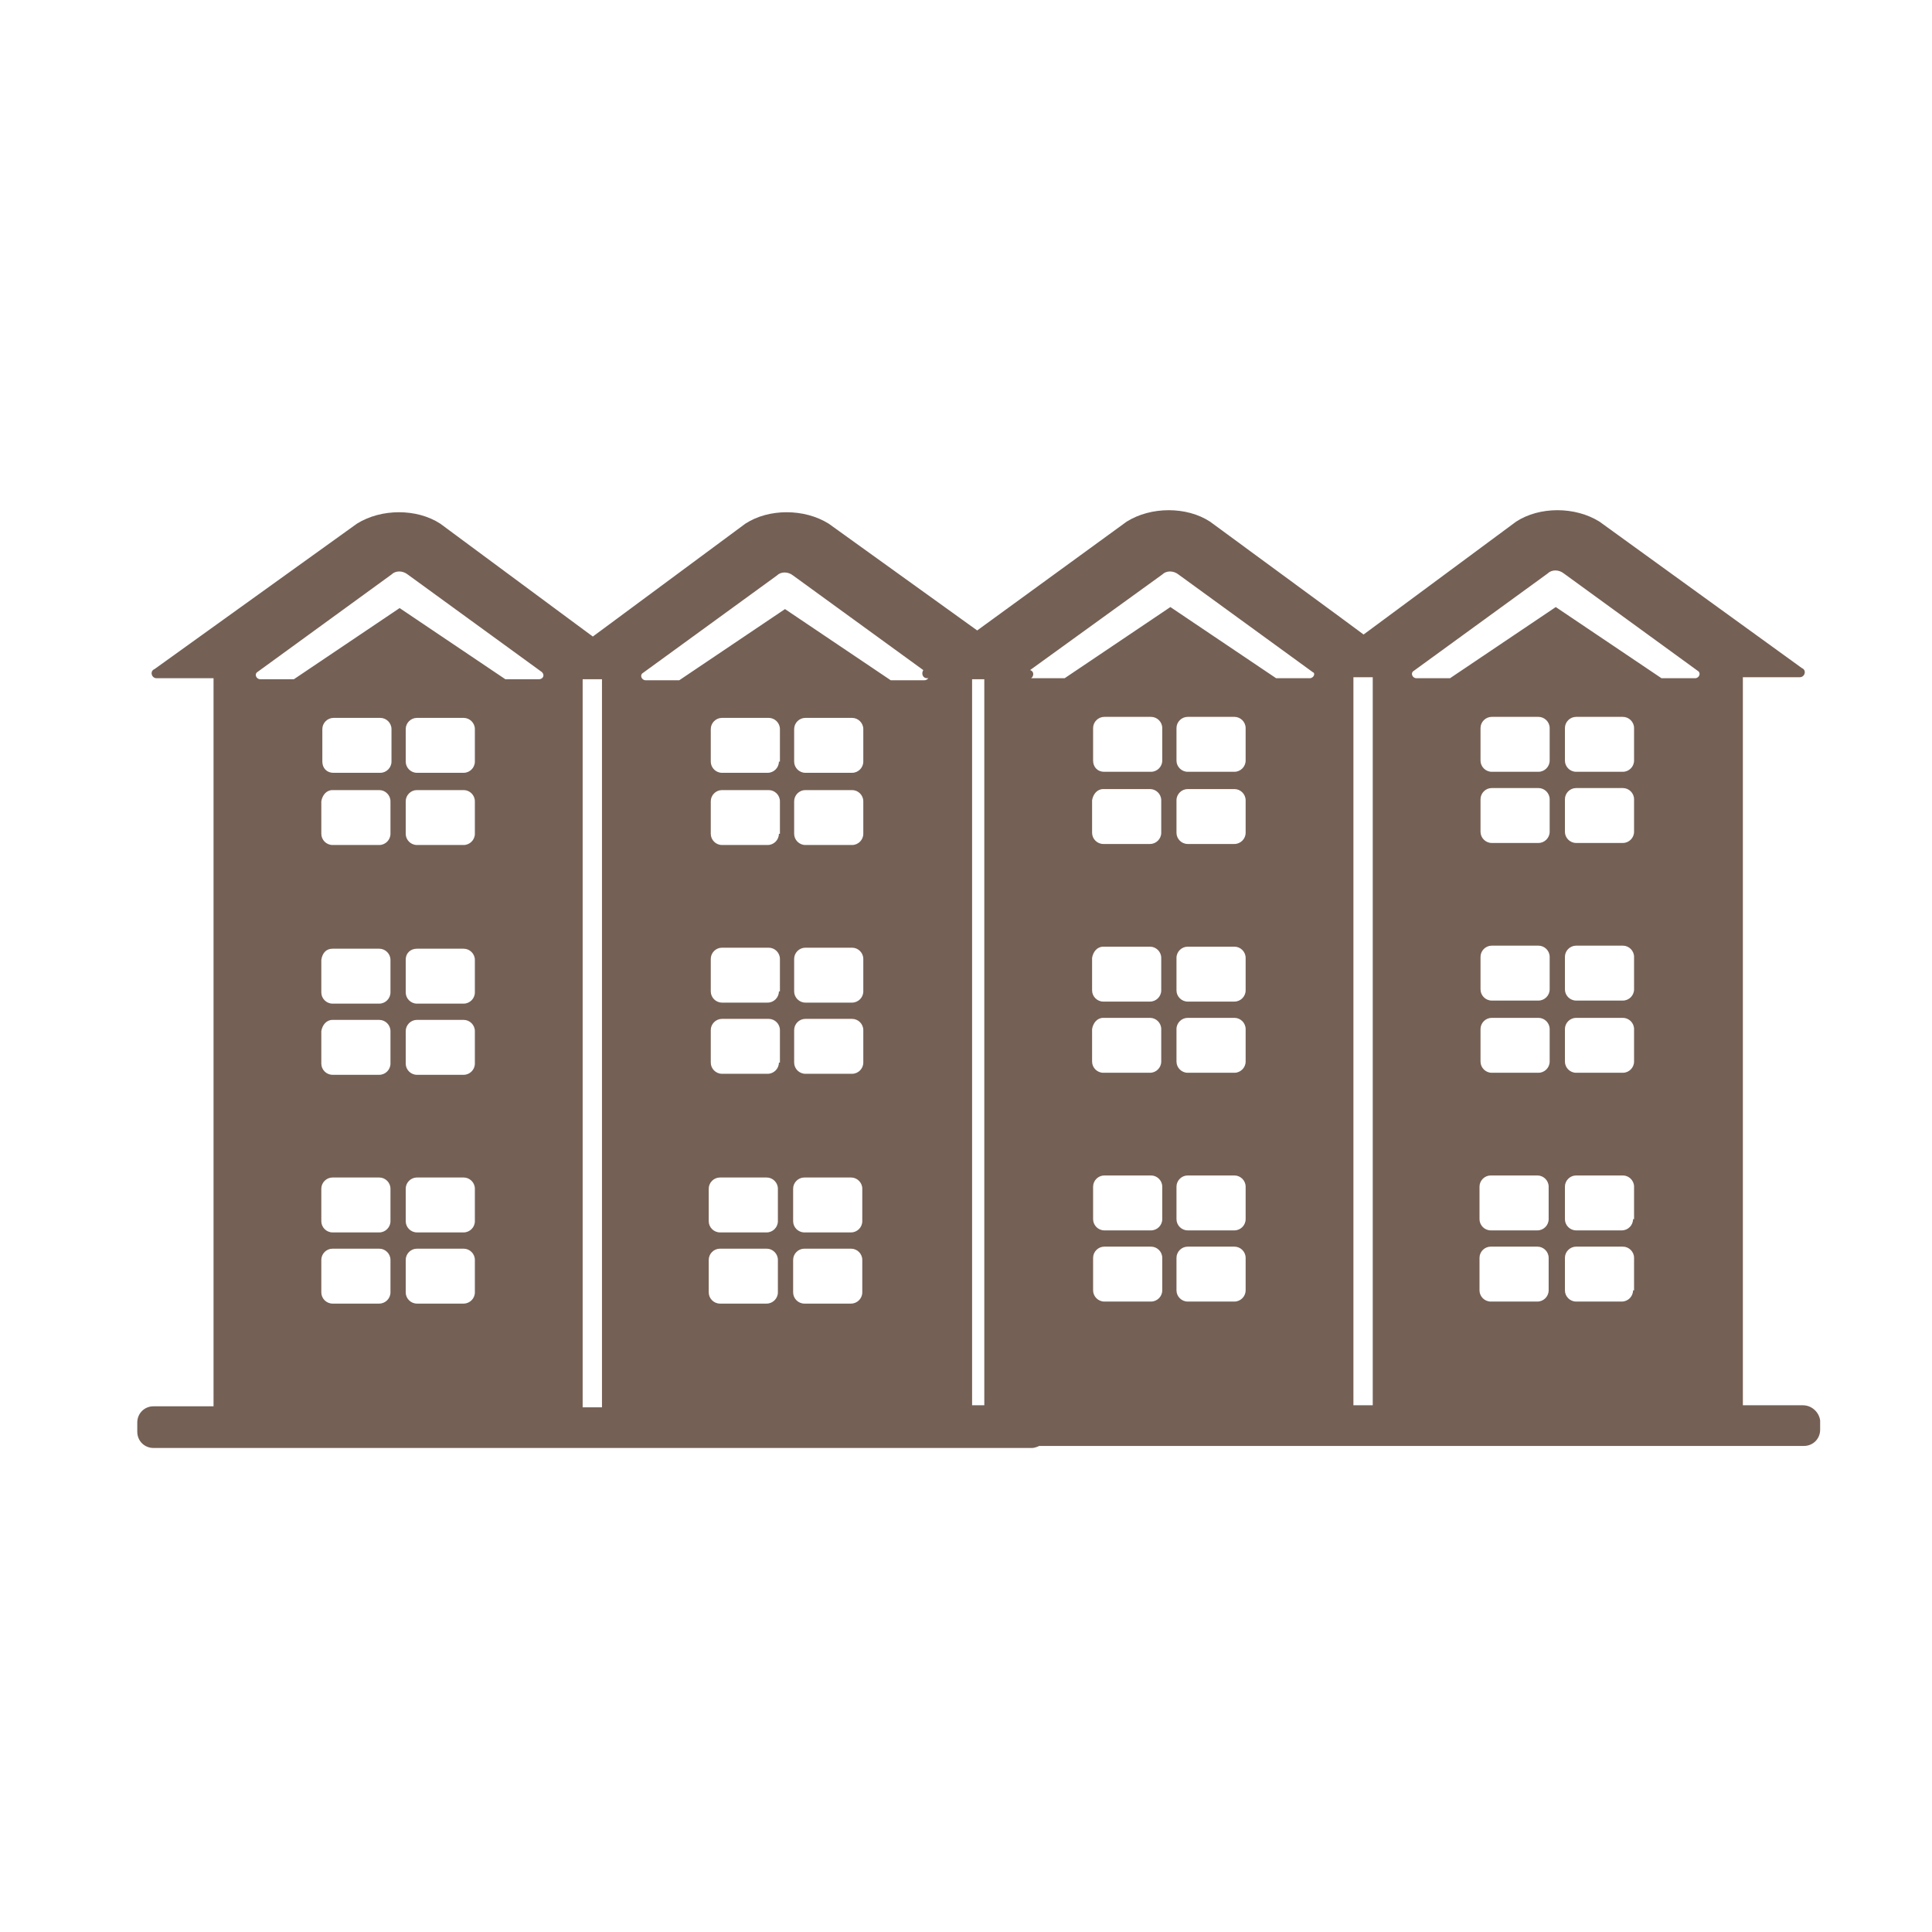 <?xml version="1.0" encoding="utf-8"?>
<!-- Generator: Adobe Illustrator 20.0.0, SVG Export Plug-In . SVG Version: 6.00 Build 0)  -->
<svg version="1.1" xmlns="http://www.w3.org/2000/svg" xmlns:xlink="http://www.w3.org/1999/xlink" x="0px" y="0px"
	 viewBox="0 0 190 190" style="enable-background:new 0 0 190 190;" xml:space="preserve">
<style type="text/css">
	.st0{fill:#756055;stroke:#010202;stroke-width:0.268;stroke-miterlimit:10;}
	.st1{fill:#756055;}
	.st2{fill-rule:evenodd;clip-rule:evenodd;fill:#756055;}
</style>
<g id="iconos">
	<path class="st1" d="M177.3,138.2h-5.9V66.6h5.6c0.5,0,0.7-0.7,0.2-0.9l-19.9-14.4c-2.4-1.5-5.9-1.5-8.2,0l-12.7,9.4v0l-2.3,1.7
		l-2.3-1.7v0L119,51.3c-2.3-1.5-5.8-1.5-8.2,0L96.1,62L81.5,51.5c-2.4-1.5-5.9-1.5-8.2,0l-12.7,9.4v0l-2.3,1.7l-2.3-1.7v0l-12.7-9.4
		c-2.3-1.5-5.8-1.5-8.2,0L15.2,65.8c-0.5,0.2-0.3,0.9,0.2,0.9H21v71.6h-5.9c-0.9,0-1.6,0.7-1.6,1.6v0.9c0,0.9,0.7,1.6,1.6,1.6h38.6
		H57h2.5h3.4h38.6c0.2,0,0.5-0.1,0.7-0.2h27.3h3.4h2.5h3.4h38.6c0.9,0,1.6-0.7,1.6-1.6v-0.9C178.9,138.9,178.2,138.2,177.3,138.2z
		 M96.8,66.8v71.4h-1.2V66.8H96.8z M32.7,77.7h4.6c0.6,0,1.1,0.5,1.1,1.1V82c0,0.6-0.5,1.1-1.1,1.1h-4.6c-0.6,0-1.1-0.5-1.1-1.1
		v-3.2C31.7,78.2,32.1,77.7,32.7,77.7z M31.7,74.9v-3.2c0-0.6,0.5-1.1,1.1-1.1h4.6c0.6,0,1.1,0.5,1.1,1.1v3.2c0,0.6-0.5,1.1-1.1,1.1
		h-4.6C32.1,76,31.7,75.5,31.7,74.9z M32.7,93.3h4.6c0.6,0,1.1,0.5,1.1,1.1v3.2c0,0.6-0.5,1.1-1.1,1.1h-4.6c-0.6,0-1.1-0.5-1.1-1.1
		v-3.2C31.7,93.7,32.1,93.3,32.7,93.3z M32.7,100.3h4.6c0.6,0,1.1,0.5,1.1,1.1v3.2c0,0.6-0.5,1.1-1.1,1.1h-4.6
		c-0.6,0-1.1-0.5-1.1-1.1v-3.2C31.7,100.8,32.1,100.3,32.7,100.3z M38.4,127.1c0,0.6-0.5,1.1-1.1,1.1h-4.6c-0.6,0-1.1-0.5-1.1-1.1
		v-3.2c0-0.6,0.5-1.1,1.1-1.1h4.6c0.6,0,1.1,0.5,1.1,1.1V127.1z M38.4,120.1c0,0.6-0.5,1.1-1.1,1.1h-4.6c-0.6,0-1.1-0.5-1.1-1.1
		v-3.2c0-0.6,0.5-1.1,1.1-1.1h4.6c0.6,0,1.1,0.5,1.1,1.1V120.1z M41,77.7h4.6c0.6,0,1.1,0.5,1.1,1.1V82c0,0.6-0.5,1.1-1.1,1.1H41
		c-0.6,0-1.1-0.5-1.1-1.1v-3.2C39.9,78.2,40.4,77.7,41,77.7z M39.9,74.9v-3.2c0-0.6,0.5-1.1,1.1-1.1h4.6c0.6,0,1.1,0.5,1.1,1.1v3.2
		c0,0.6-0.5,1.1-1.1,1.1H41C40.4,76,39.9,75.5,39.9,74.9z M41,93.3h4.6c0.6,0,1.1,0.5,1.1,1.1v3.2c0,0.6-0.5,1.1-1.1,1.1H41
		c-0.6,0-1.1-0.5-1.1-1.1v-3.2C39.9,93.7,40.4,93.3,41,93.3z M41,100.3h4.6c0.6,0,1.1,0.5,1.1,1.1v3.2c0,0.6-0.5,1.1-1.1,1.1H41
		c-0.6,0-1.1-0.5-1.1-1.1v-3.2C39.9,100.8,40.4,100.3,41,100.3z M46.7,127.1c0,0.6-0.5,1.1-1.1,1.1h-4.6c-0.6,0-1.1-0.5-1.1-1.1
		v-3.2c0-0.6,0.5-1.1,1.1-1.1h4.6c0.6,0,1.1,0.5,1.1,1.1V127.1z M46.7,120.1c0,0.6-0.5,1.1-1.1,1.1h-4.6c-0.6,0-1.1-0.5-1.1-1.1
		v-3.2c0-0.6,0.5-1.1,1.1-1.1h4.6c0.6,0,1.1,0.5,1.1,1.1V120.1z M53,66.8h-3.3l-10.4-7l-10.4,7h-3.3c-0.4,0-0.6-0.5-0.3-0.7
		l13.2-9.6c0.4-0.4,1.1-0.4,1.6,0l13.2,9.6C53.6,66.4,53.4,66.8,53,66.8z M57.3,138.4v-60V66.8h1.9v11.6v60H57.3z M76.5,127.1
		c0,0.6-0.5,1.1-1.1,1.1h-4.6c-0.6,0-1.1-0.5-1.1-1.1v-3.2c0-0.6,0.5-1.1,1.1-1.1h4.6c0.6,0,1.1,0.5,1.1,1.1V127.1z M76.5,120.1
		c0,0.6-0.5,1.1-1.1,1.1h-4.6c-0.6,0-1.1-0.5-1.1-1.1v-3.2c0-0.6,0.5-1.1,1.1-1.1h4.6c0.6,0,1.1,0.5,1.1,1.1V120.1z M76.6,104.5
		c0,0.6-0.5,1.1-1.1,1.1H71c-0.6,0-1.1-0.5-1.1-1.1v-3.2c0-0.6,0.5-1.1,1.1-1.1h4.6c0.6,0,1.1,0.5,1.1,1.1V104.5z M76.6,97.5
		c0,0.6-0.5,1.1-1.1,1.1H71c-0.6,0-1.1-0.5-1.1-1.1v-3.2c0-0.6,0.5-1.1,1.1-1.1h4.6c0.6,0,1.1,0.5,1.1,1.1V97.5z M76.6,82
		c0,0.6-0.5,1.1-1.1,1.1H71c-0.6,0-1.1-0.5-1.1-1.1v-3.2c0-0.6,0.5-1.1,1.1-1.1h4.6c0.6,0,1.1,0.5,1.1,1.1V82z M76.6,74.9
		c0,0.6-0.5,1.1-1.1,1.1H71c-0.6,0-1.1-0.5-1.1-1.1v-3.2c0-0.6,0.5-1.1,1.1-1.1h4.6c0.6,0,1.1,0.5,1.1,1.1V74.9z M84.8,127.1
		c0,0.6-0.5,1.1-1.1,1.1h-4.6c-0.6,0-1.1-0.5-1.1-1.1v-3.2c0-0.6,0.5-1.1,1.1-1.1h4.6c0.6,0,1.1,0.5,1.1,1.1V127.1z M84.8,120.1
		c0,0.6-0.5,1.1-1.1,1.1h-4.6c-0.6,0-1.1-0.5-1.1-1.1v-3.2c0-0.6,0.5-1.1,1.1-1.1h4.6c0.6,0,1.1,0.5,1.1,1.1V120.1z M84.9,104.5
		c0,0.6-0.5,1.1-1.1,1.1h-4.6c-0.6,0-1.1-0.5-1.1-1.1v-3.2c0-0.6,0.5-1.1,1.1-1.1h4.6c0.6,0,1.1,0.5,1.1,1.1V104.5z M84.9,97.5
		c0,0.6-0.5,1.1-1.1,1.1h-4.6c-0.6,0-1.1-0.5-1.1-1.1v-3.2c0-0.6,0.5-1.1,1.1-1.1h4.6c0.6,0,1.1,0.5,1.1,1.1V97.5z M84.9,82
		c0,0.6-0.5,1.1-1.1,1.1h-4.6c-0.6,0-1.1-0.5-1.1-1.1v-3.2c0-0.6,0.5-1.1,1.1-1.1h4.6c0.6,0,1.1,0.5,1.1,1.1V82z M84.9,74.9
		c0,0.6-0.5,1.1-1.1,1.1h-4.6c-0.6,0-1.1-0.5-1.1-1.1v-3.2c0-0.6,0.5-1.1,1.1-1.1h4.6c0.6,0,1.1,0.5,1.1,1.1V74.9z M77.2,59.9
		l-10.4,7h-3.3c-0.4,0-0.6-0.5-0.3-0.7l13.2-9.6c0.4-0.4,1.1-0.4,1.6,0l12.8,9.3c-0.2,0.3-0.1,0.8,0.4,0.8h0.1
		c-0.1,0.1-0.2,0.2-0.4,0.2h-3.3L77.2,59.9z M108.5,77.6h4.6c0.6,0,1.1,0.5,1.1,1.1v3.2c0,0.6-0.5,1.1-1.1,1.1h-4.6
		c-0.6,0-1.1-0.5-1.1-1.1v-3.2C107.5,78.1,107.9,77.6,108.5,77.6z M107.5,74.8v-3.2c0-0.6,0.5-1.1,1.1-1.1h4.6
		c0.6,0,1.1,0.5,1.1,1.1v3.2c0,0.6-0.5,1.1-1.1,1.1h-4.6C107.9,75.9,107.5,75.4,107.5,74.8z M108.5,93.1h4.6c0.6,0,1.1,0.5,1.1,1.1
		v3.2c0,0.6-0.5,1.1-1.1,1.1h-4.6c-0.6,0-1.1-0.5-1.1-1.1v-3.2C107.5,93.6,107.9,93.1,108.5,93.1z M108.5,100.1h4.6
		c0.6,0,1.1,0.5,1.1,1.1v3.2c0,0.6-0.5,1.1-1.1,1.1h-4.6c-0.6,0-1.1-0.5-1.1-1.1v-3.2C107.5,100.6,107.9,100.1,108.5,100.1z
		 M114.3,126.9c0,0.6-0.5,1.1-1.1,1.1h-4.6c-0.6,0-1.1-0.5-1.1-1.1v-3.2c0-0.6,0.5-1.1,1.1-1.1h4.6c0.6,0,1.1,0.5,1.1,1.1V126.9z
		 M114.3,119.9c0,0.6-0.5,1.1-1.1,1.1h-4.6c-0.6,0-1.1-0.5-1.1-1.1v-3.2c0-0.6,0.5-1.1,1.1-1.1h4.6c0.6,0,1.1,0.5,1.1,1.1V119.9z
		 M116.8,77.6h4.6c0.6,0,1.1,0.5,1.1,1.1v3.2c0,0.6-0.5,1.1-1.1,1.1h-4.6c-0.6,0-1.1-0.5-1.1-1.1v-3.2
		C115.7,78.1,116.2,77.6,116.8,77.6z M115.7,74.8v-3.2c0-0.6,0.5-1.1,1.1-1.1h4.6c0.6,0,1.1,0.5,1.1,1.1v3.2c0,0.6-0.5,1.1-1.1,1.1
		h-4.6C116.2,75.9,115.7,75.4,115.7,74.8z M116.8,93.1h4.6c0.6,0,1.1,0.5,1.1,1.1v3.2c0,0.6-0.5,1.1-1.1,1.1h-4.6
		c-0.6,0-1.1-0.5-1.1-1.1v-3.2C115.7,93.6,116.2,93.1,116.8,93.1z M116.8,100.1h4.6c0.6,0,1.1,0.5,1.1,1.1v3.2
		c0,0.6-0.5,1.1-1.1,1.1h-4.6c-0.6,0-1.1-0.5-1.1-1.1v-3.2C115.7,100.6,116.2,100.1,116.8,100.1z M122.5,126.9
		c0,0.6-0.5,1.1-1.1,1.1h-4.6c-0.6,0-1.1-0.5-1.1-1.1v-3.2c0-0.6,0.5-1.1,1.1-1.1h4.6c0.6,0,1.1,0.5,1.1,1.1V126.9z M122.5,119.9
		c0,0.6-0.5,1.1-1.1,1.1h-4.6c-0.6,0-1.1-0.5-1.1-1.1v-3.2c0-0.6,0.5-1.1,1.1-1.1h4.6c0.6,0,1.1,0.5,1.1,1.1V119.9z M128.8,66.7
		h-3.3l-10.4-7l-10.4,7h-3.3c0,0,0,0,0,0c0.3-0.2,0.3-0.7-0.1-0.8l0,0l13-9.4c0.4-0.4,1.1-0.4,1.6,0l13.2,9.6
		C129.4,66.2,129.2,66.7,128.8,66.7z M133.1,138.2v-60V66.6h1.9v11.6v60H133.1z M152.3,126.9c0,0.6-0.5,1.1-1.1,1.1h-4.6
		c-0.6,0-1.1-0.5-1.1-1.1v-3.2c0-0.6,0.5-1.1,1.1-1.1h4.6c0.6,0,1.1,0.5,1.1,1.1V126.9z M152.3,119.9c0,0.6-0.5,1.1-1.1,1.1h-4.6
		c-0.6,0-1.1-0.5-1.1-1.1v-3.2c0-0.6,0.5-1.1,1.1-1.1h4.6c0.6,0,1.1,0.5,1.1,1.1V119.9z M152.4,104.4c0,0.6-0.5,1.1-1.1,1.1h-4.6
		c-0.6,0-1.1-0.5-1.1-1.1v-3.2c0-0.6,0.5-1.1,1.1-1.1h4.6c0.6,0,1.1,0.5,1.1,1.1V104.4z M152.4,97.3c0,0.6-0.5,1.1-1.1,1.1h-4.6
		c-0.6,0-1.1-0.5-1.1-1.1v-3.2c0-0.6,0.5-1.1,1.1-1.1h4.6c0.6,0,1.1,0.5,1.1,1.1V97.3z M152.4,81.8c0,0.6-0.5,1.1-1.1,1.1h-4.6
		c-0.6,0-1.1-0.5-1.1-1.1v-3.2c0-0.6,0.5-1.1,1.1-1.1h4.6c0.6,0,1.1,0.5,1.1,1.1V81.8z M152.4,74.8c0,0.6-0.5,1.1-1.1,1.1h-4.6
		c-0.6,0-1.1-0.5-1.1-1.1v-3.2c0-0.6,0.5-1.1,1.1-1.1h4.6c0.6,0,1.1,0.5,1.1,1.1V74.8z M160.6,126.9c0,0.6-0.5,1.1-1.1,1.1H155
		c-0.6,0-1.1-0.5-1.1-1.1v-3.2c0-0.6,0.5-1.1,1.1-1.1h4.6c0.6,0,1.1,0.5,1.1,1.1V126.9z M160.6,119.9c0,0.6-0.5,1.1-1.1,1.1H155
		c-0.6,0-1.1-0.5-1.1-1.1v-3.2c0-0.6,0.5-1.1,1.1-1.1h4.6c0.6,0,1.1,0.5,1.1,1.1V119.9z M160.7,104.4c0,0.6-0.5,1.1-1.1,1.1h-4.6
		c-0.6,0-1.1-0.5-1.1-1.1v-3.2c0-0.6,0.5-1.1,1.1-1.1h4.6c0.6,0,1.1,0.5,1.1,1.1V104.4z M160.7,97.3c0,0.6-0.5,1.1-1.1,1.1h-4.6
		c-0.6,0-1.1-0.5-1.1-1.1v-3.2c0-0.6,0.5-1.1,1.1-1.1h4.6c0.6,0,1.1,0.5,1.1,1.1V97.3z M160.7,81.8c0,0.6-0.5,1.1-1.1,1.1h-4.6
		c-0.6,0-1.1-0.5-1.1-1.1v-3.2c0-0.6,0.5-1.1,1.1-1.1h4.6c0.6,0,1.1,0.5,1.1,1.1V81.8z M160.7,74.8c0,0.6-0.5,1.1-1.1,1.1h-4.6
		c-0.6,0-1.1-0.5-1.1-1.1v-3.2c0-0.6,0.5-1.1,1.1-1.1h4.6c0.6,0,1.1,0.5,1.1,1.1V74.8z M166.7,66.7h-3.3l-10.4-7l-10.4,7h-3.3
		c-0.4,0-0.6-0.5-0.3-0.7l13.2-9.6c0.4-0.4,1.1-0.4,1.6,0l13.2,9.6C167.3,66.2,167.1,66.7,166.7,66.7z"/>
</g>
<g id="Credits">
</g>
</svg>
